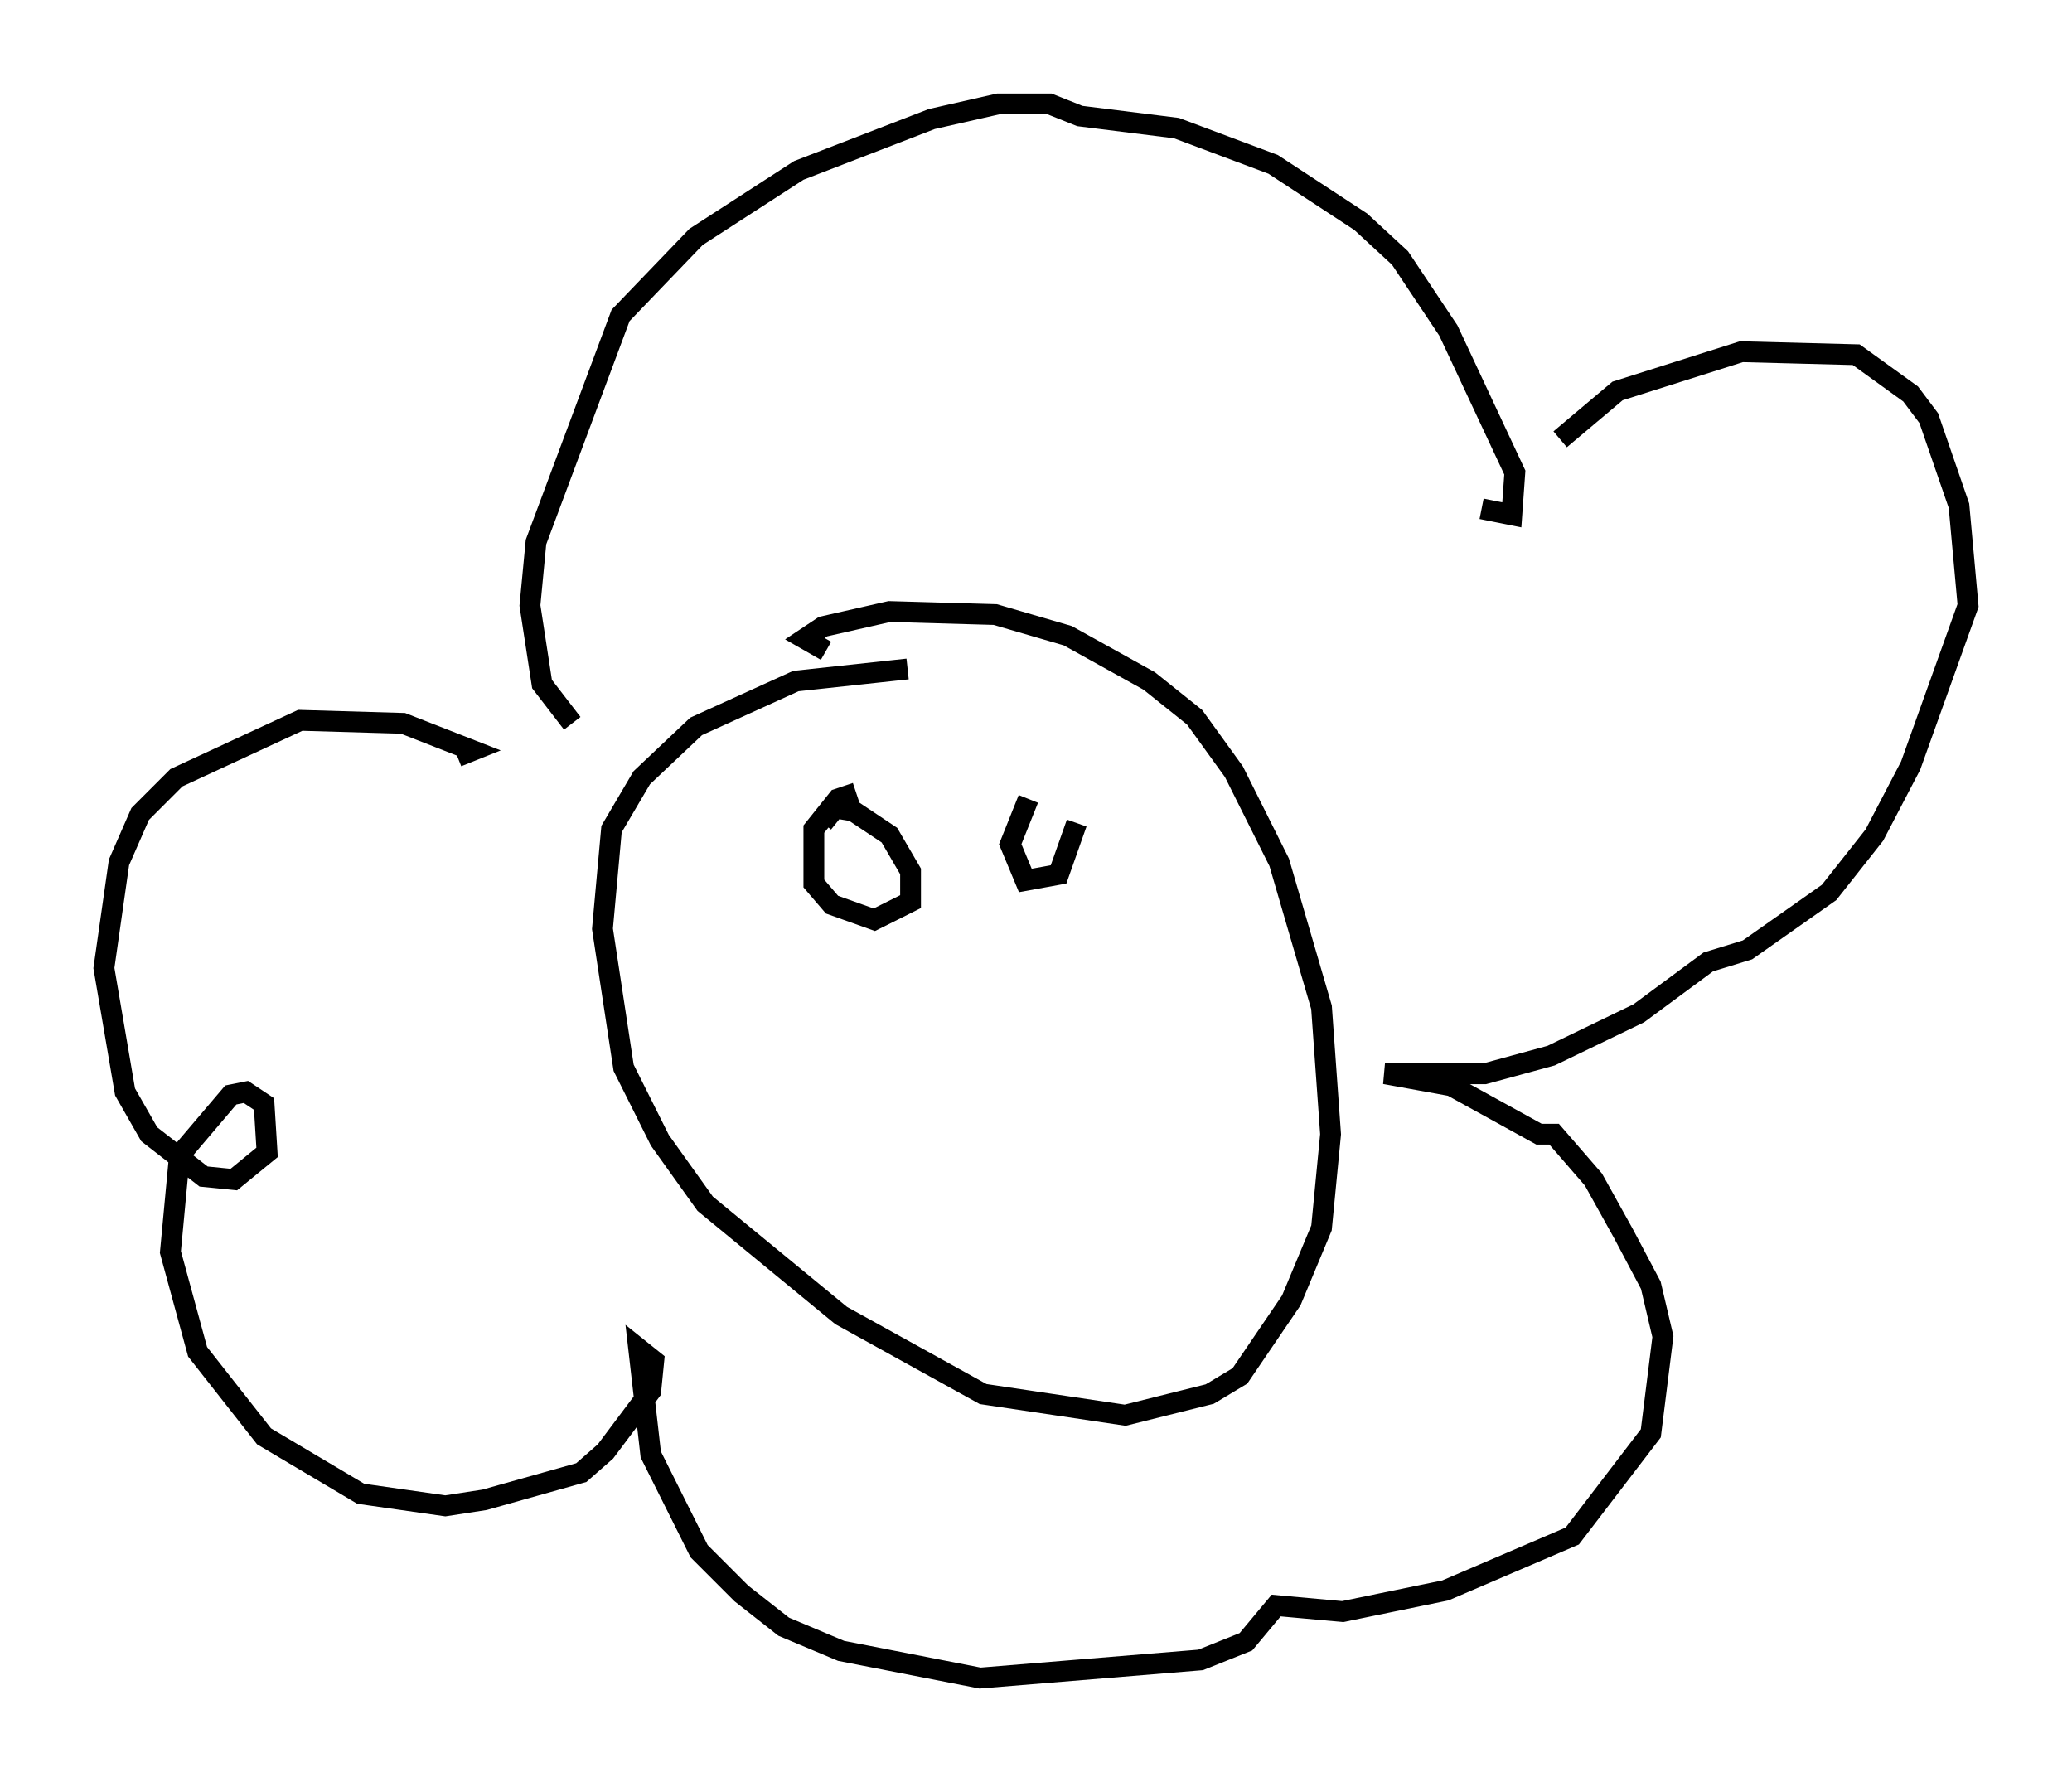 <?xml version="1.0" encoding="utf-8" ?>
<svg baseProfile="full" height="85.676" version="1.1" width="99.62" xmlns="http://www.w3.org/2000/svg" xmlns:ev="http://www.w3.org/2001/xml-events" xmlns:xlink="http://www.w3.org/1999/xlink"><defs /><rect fill="white" height="85.676" width="99.62" x="0" y="0" /><path d="M46.687, 32.888 m-3.05, -0.726 l-5.374, 0.581 -4.793, 2.179 l-2.615, 2.469 -1.453, 2.469 l-0.436, 4.793 1.017, 6.682 l1.743, 3.486 2.179, 3.05 l6.536, 5.374 6.827, 3.777 l6.827, 1.017 4.067, -1.017 l1.453, -0.872 2.469, -3.631 l1.453, -3.486 0.436, -4.503 l-0.436, -6.101 -2.034, -6.972 l-2.179, -4.358 -1.888, -2.615 l-2.179, -1.743 -3.922, -2.179 l-3.486, -1.017 -5.084, -0.145 l-3.196, 0.726 -0.872, 0.581 l1.017, 0.581 m-12.201, 3.486 l-1.453, -1.888 -0.581, -3.777 l0.291, -3.05 4.067, -10.894 l3.631, -3.777 4.939, -3.196 l6.391, -2.469 3.196, -0.726 l2.469, 0.0 1.453, 0.581 l4.648, 0.581 4.648, 1.743 l4.212, 2.76 1.888, 1.743 l2.324, 3.486 3.196, 6.827 l-0.145, 2.034 -1.453, -0.291 m3.777, -3.341 l2.76, -2.324 5.955, -1.888 l5.52, 0.145 2.615, 1.888 l0.872, 1.162 1.453, 4.212 l0.436, 4.793 -2.76, 7.698 l-1.743, 3.341 -2.179, 2.76 l-3.922, 2.76 -1.888, 0.581 l-3.341, 2.469 -4.212, 2.034 l-3.196, 0.872 -4.793, 0.0 l3.196, 0.581 4.212, 2.324 l0.726, 0.0 1.888, 2.179 l1.453, 2.615 1.307, 2.469 l0.581, 2.469 -0.581, 4.648 l-3.777, 4.939 -6.101, 2.615 l-4.939, 1.017 -3.196, -0.291 l-1.453, 1.743 -2.179, 0.872 l-10.603, 0.872 -6.682, -1.307 l-2.76, -1.162 -2.034, -1.598 l-2.034, -2.034 -2.324, -4.648 l-0.581, -5.084 0.726, 0.581 l-0.145, 1.453 -2.179, 2.905 l-1.162, 1.017 -4.648, 1.307 l-1.888, 0.291 -4.067, -0.581 l-4.648, -2.76 -3.196, -4.067 l-1.307, -4.793 0.436, -4.648 l2.469, -2.905 0.726, -0.145 l0.872, 0.581 0.145, 2.324 l-1.598, 1.307 -1.453, -0.145 l-2.615, -2.034 -1.162, -2.034 l-1.017, -5.955 0.726, -5.084 l1.017, -2.324 1.743, -1.743 l5.955, -2.76 4.939, 0.145 l3.341, 1.307 -0.726, 0.291 m19.173, 1.743 l-0.872, 0.291 -1.162, 1.453 l0.0, 2.615 0.872, 1.017 l2.034, 0.726 1.743, -0.872 l0.0, -1.453 -1.017, -1.743 l-1.743, -1.162 -0.872, -0.145 l-0.581, 0.726 m9.877, -1.162 l-0.872, 2.179 0.726, 1.743 l1.598, -0.291 0.872, -2.469 " fill="none" stroke="black" stroke-width="1" /></svg>
